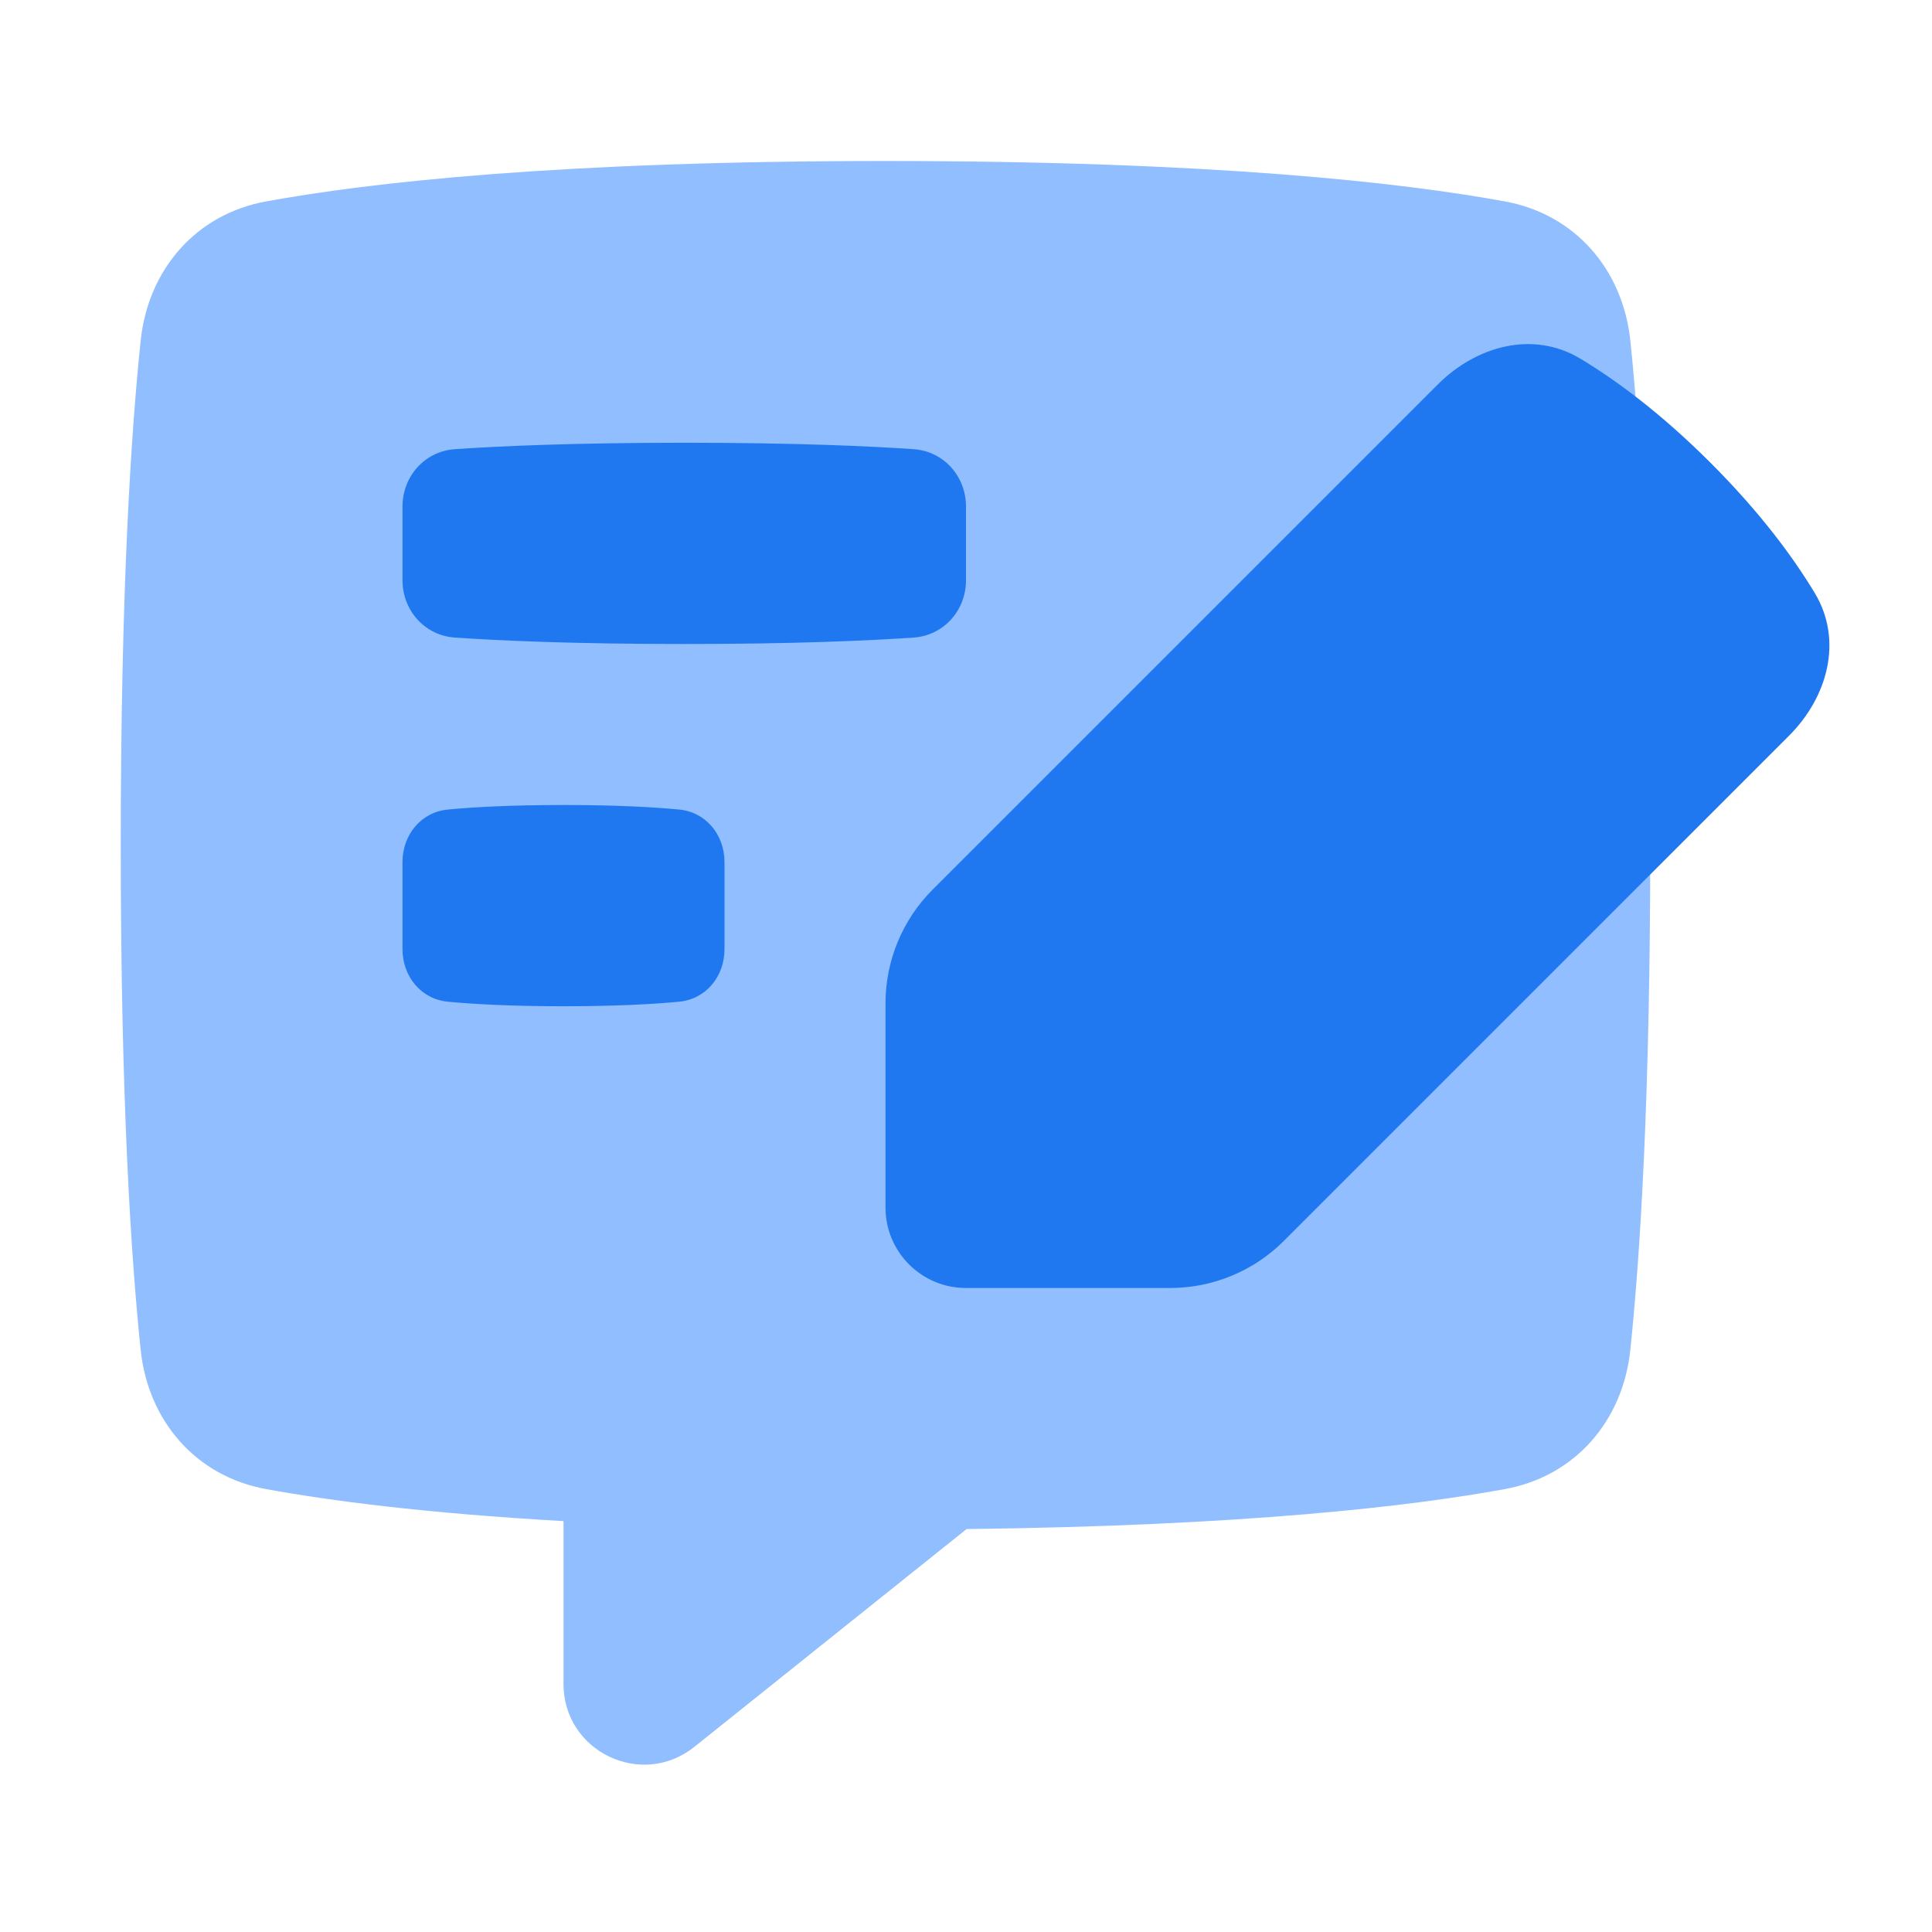 <svg viewBox="0 0 24 24" fill="none" xmlns="http://www.w3.org/2000/svg">




<g transform="matrix(0.5,0,0,0.5,0,0)"><path fill-rule="evenodd" clip-rule="evenodd" d="M6.606 5.005C4.863 5.325 3.68 6.7 3.495 8.462C3.256 10.75 3 14.674 3 21C3 27.326 3.256 31.25 3.495 33.538C3.68 35.3 4.863 36.675 6.606 36.995C8.173 37.282 10.541 37.594 14 37.792V41.839C14 43.516 15.94 44.448 17.25 43.401L24.014 37.989C30.916 37.909 35.05 37.424 37.394 36.995C39.137 36.675 40.32 35.3 40.505 33.538C40.744 31.25 41 27.326 41 21C41 14.674 40.744 10.75 40.505 8.462C40.32 6.7 39.137 5.325 37.394 5.005C34.83 4.536 30.125 4 22 4C13.875 4 9.17 4.536 6.606 5.005Z" fill="#91BEFF"></path><path d="M44.443 18.284C45.413 17.315 45.794 15.907 45.087 14.733C44.56 13.858 43.745 12.745 42.5 11.5C41.255 10.255 40.142 9.44 39.267 8.913C38.093 8.206 36.685 8.587 35.716 9.557L23.172 22.101C22.421 22.851 22 23.869 22 24.93L22 30C22 31.105 22.895 32 24 32L29.07 32C30.131 32 31.149 31.579 31.899 30.828L44.443 18.284Z" fill="#1F78F0"></path><path d="M10 12.584C10 11.835 10.552 11.212 11.299 11.16C12.399 11.084 14.244 11 17 11C19.756 11 21.601 11.084 22.701 11.16C23.448 11.212 24 11.835 24 12.584V14.416C24 15.165 23.448 15.788 22.701 15.84C21.601 15.916 19.756 16 17 16C14.244 16 12.399 15.916 11.299 15.84C10.552 15.788 10 15.165 10 14.416V12.584Z" fill="#1F78F0"></path><path d="M10 21.418C10 20.744 10.457 20.177 11.127 20.113C11.758 20.053 12.688 20 14 20C15.312 20 16.242 20.053 16.873 20.113C17.544 20.177 18 20.744 18 21.418V23.582C18 24.256 17.544 24.823 16.873 24.887C16.242 24.947 15.312 25 14 25C12.688 25 11.758 24.947 11.127 24.887C10.457 24.823 10 24.256 10 23.582V21.418Z" fill="#1F78F0"></path></g></svg>